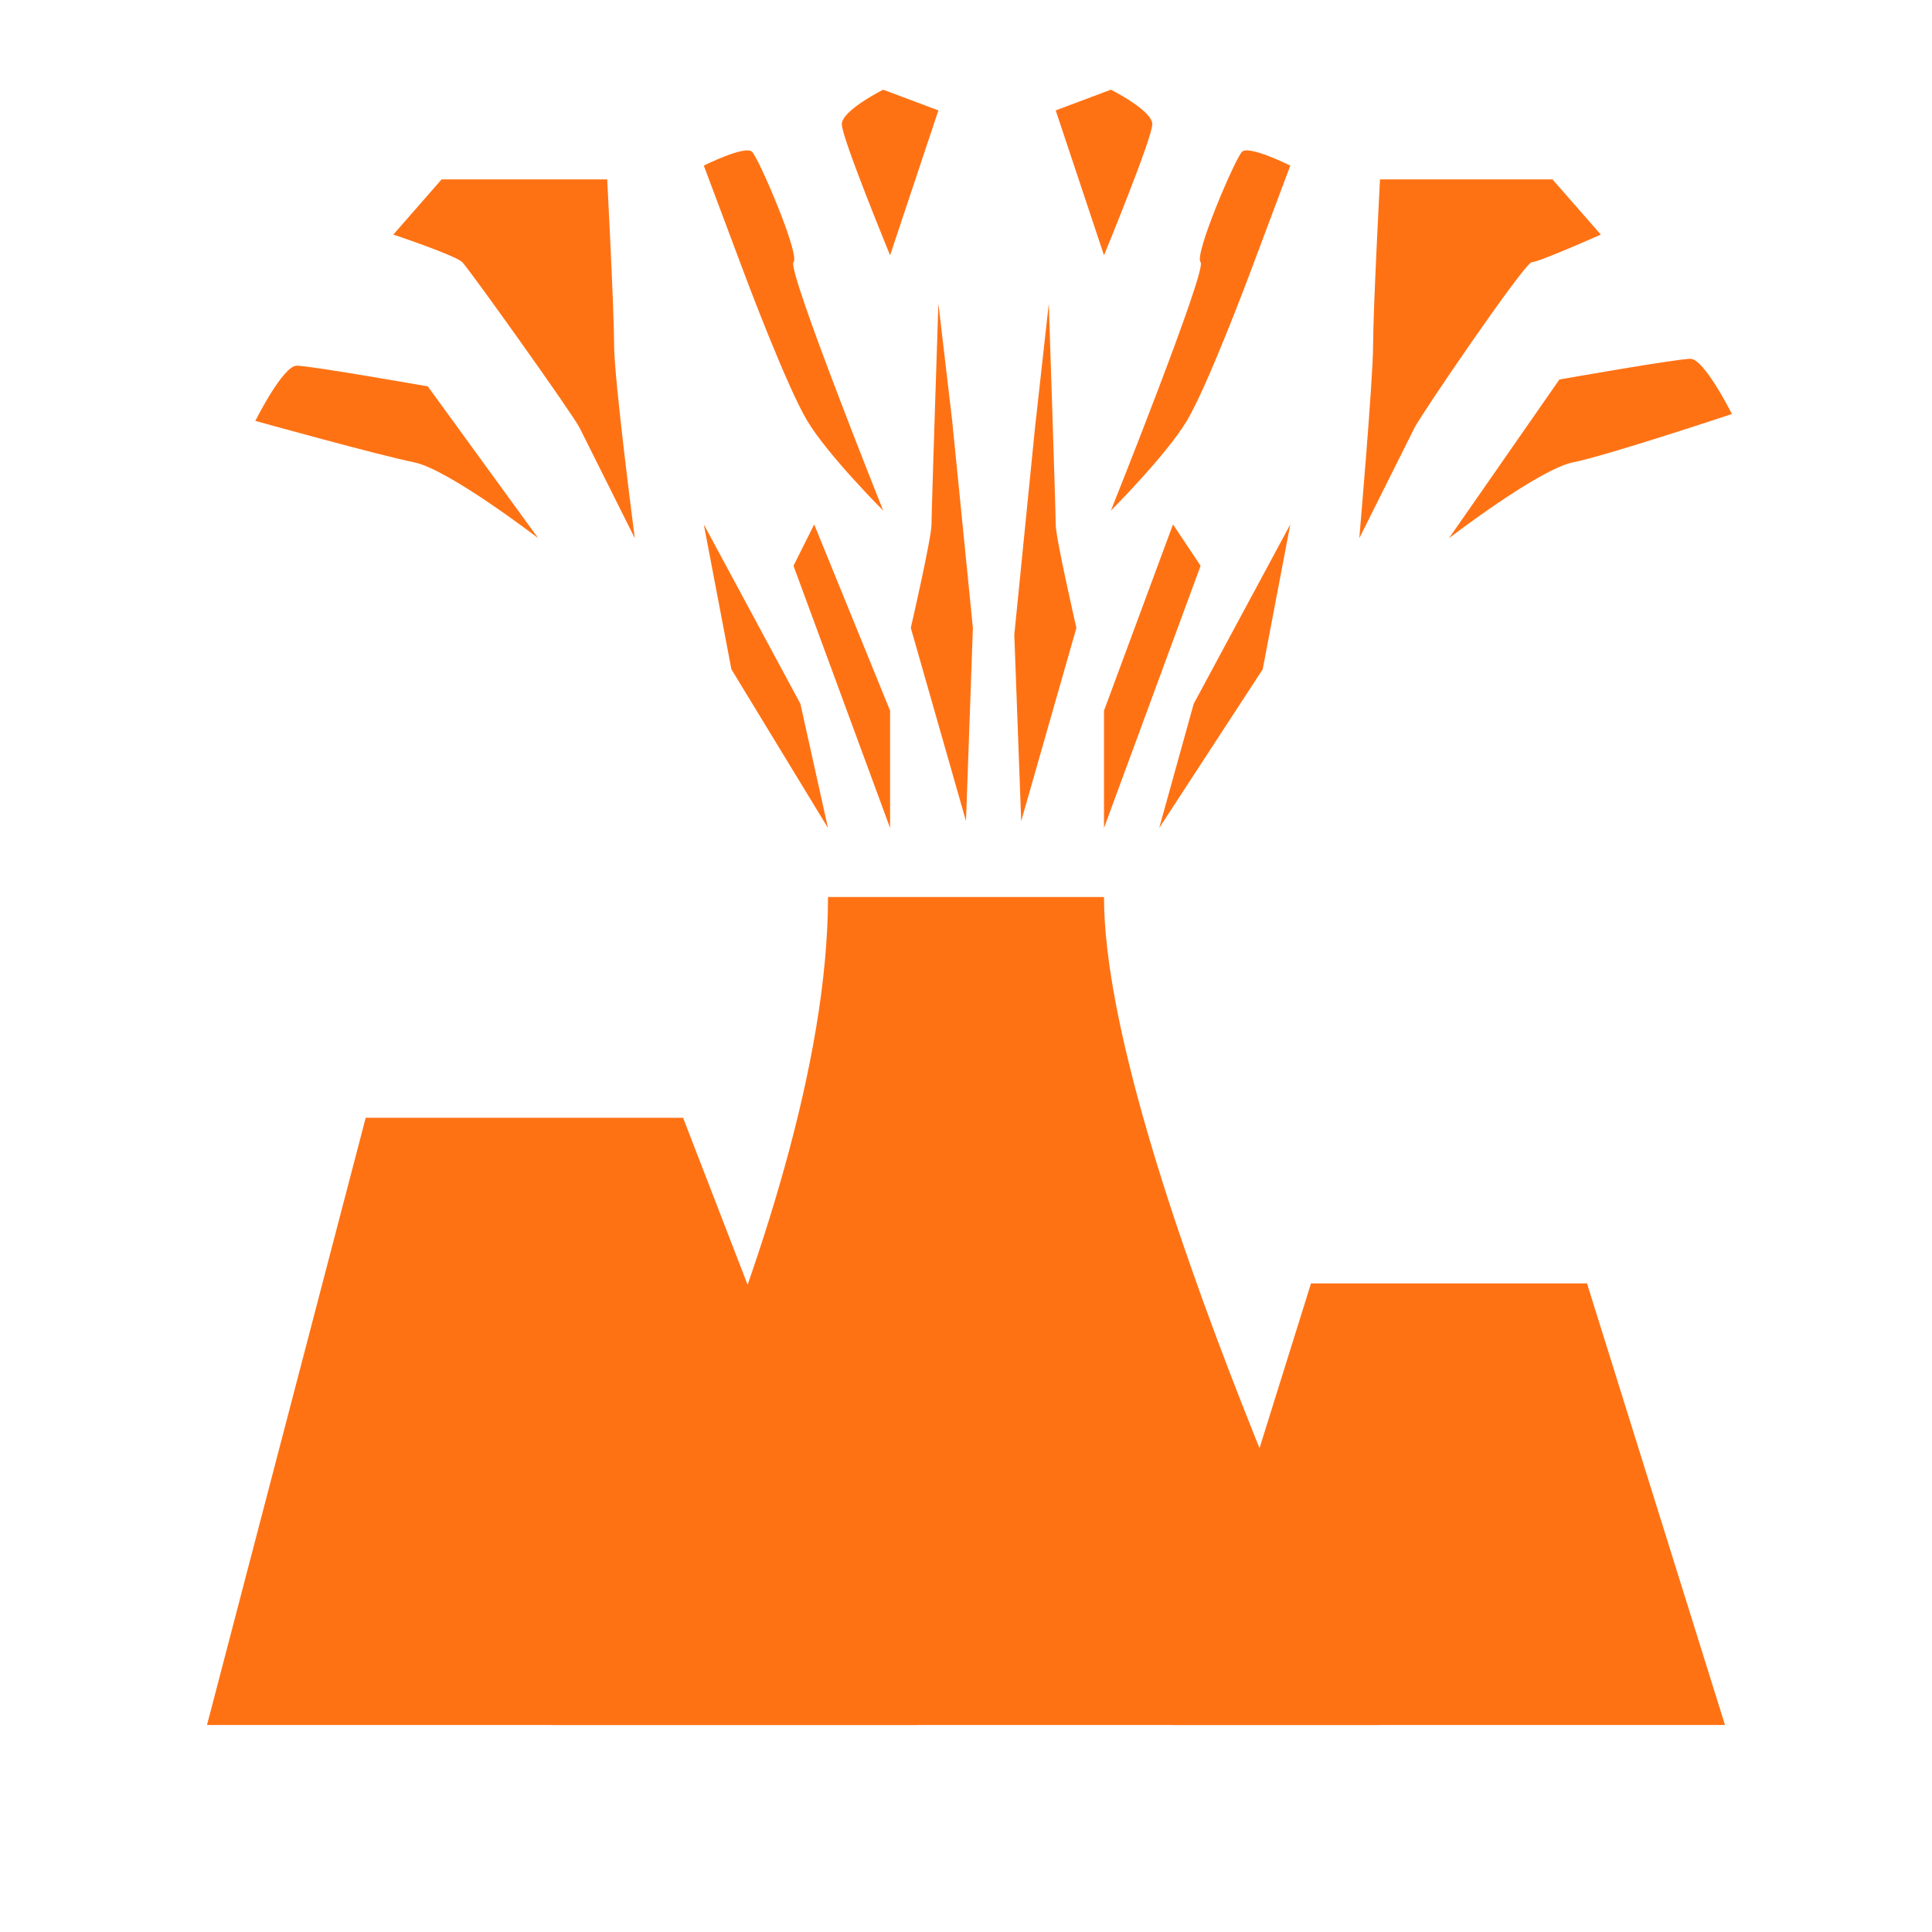 <?xml version="1.0" encoding="utf-8"?>
<!-- Generator: Adobe Illustrator 19.1.0, SVG Export Plug-In . SVG Version: 6.00 Build 0)  -->
<svg version="1.1" id="Ebene_1" xmlns="http://www.w3.org/2000/svg" xmlns:xlink="http://www.w3.org/1999/xlink" x="0px" y="0px"
	 viewBox="0 0 28 28" style="enable-background:new 0 0 28 28;" xml:space="preserve">
<style type="text/css">
	.st0{fill:#FF7214;}
</style>
<path class="st0" d="M16,13h-4c0,4.8-4,12-4,12h12C20,25,16,16.6,16,13z"/>
<polygon class="st0" points="25,25 17,25 19,18.6 23,18.6 "/>
<polygon class="st0" points="13.3,25 3,25 5.3,16.2 9.9,16.2 "/>
<polygon class="st0" points="12,12 10.6,9.7 10.2,7.6 11.6,10.2 "/>
<path class="st0" d="M7.8,7.8c0,0-1.3-1-1.8-1.1S3.7,6.1,3.7,6.1s0.4-0.8,0.6-0.8s1.9,0.3,1.9,0.3L7.8,7.8z"/>
<path class="st0" d="M9.2,7.8c0,0-0.7-1.4-0.8-1.6S6.8,3.9,6.7,3.8s-1-0.4-1-0.4l0.7-0.8h2.4c0,0,0.1,1.9,0.1,2.4S9.2,7.8,9.2,7.8z"
	/>
<path class="st0" d="M12.8,7.4c0,0-0.8-0.8-1.1-1.3S10.8,4,10.8,4l-0.6-1.6c0,0,0.6-0.3,0.7-0.2s0.7,1.5,0.6,1.6S12.8,7.4,12.8,7.4z
	"/>
<polygon class="st0" points="12.9,12 11.5,8.2 11.8,7.6 12.9,10.3 "/>
<path class="st0" d="M14,11.9l-0.8-2.8c0,0,0.3-1.3,0.3-1.5s0.1-3.2,0.1-3.2l0.2,1.7l0.3,3L14,11.9z"/>
<path class="st0" d="M12.9,3.7c0,0-0.7-1.7-0.7-1.9s0.6-0.5,0.6-0.5l0.8,0.3L12.9,3.7z"/>
<polygon class="st0" points="16.8,12 18.3,9.7 18.7,7.6 17.3,10.2 "/>
<path class="st0" d="M21,7.8c0,0,1.3-1,1.8-1.1s2.3-0.7,2.3-0.7s-0.4-0.8-0.6-0.8s-1.9,0.3-1.9,0.3L21,7.8z"/>
<path class="st0" d="M19.7,7.8c0,0,0.7-1.4,0.8-1.6s1.6-2.4,1.7-2.4s1-0.4,1-0.4l-0.7-0.8H20c0,0-0.1,1.9-0.1,2.4S19.7,7.8,19.7,7.8
	z"/>
<path class="st0" d="M16.1,7.4c0,0,0.8-0.8,1.1-1.3S18.1,4,18.1,4l0.6-1.6c0,0-0.6-0.3-0.7-0.2s-0.7,1.5-0.6,1.6S16.1,7.4,16.1,7.4z
	"/>
<polygon class="st0" points="16,12 17.4,8.2 17,7.6 16,10.3 "/>
<path class="st0" d="M14.8,11.9l0.8-2.8c0,0-0.3-1.3-0.3-1.5s-0.1-3.2-0.1-3.2L15,6.2l-0.3,3L14.8,11.9z"/>
<path class="st0" d="M16,3.7c0,0,0.7-1.7,0.7-1.9s-0.6-0.5-0.6-0.5l-0.8,0.3L16,3.7z"/>
<g>
</g>
<g>
</g>
<g>
</g>
<g>
</g>
<g>
</g>
<g>
</g>
</svg>
